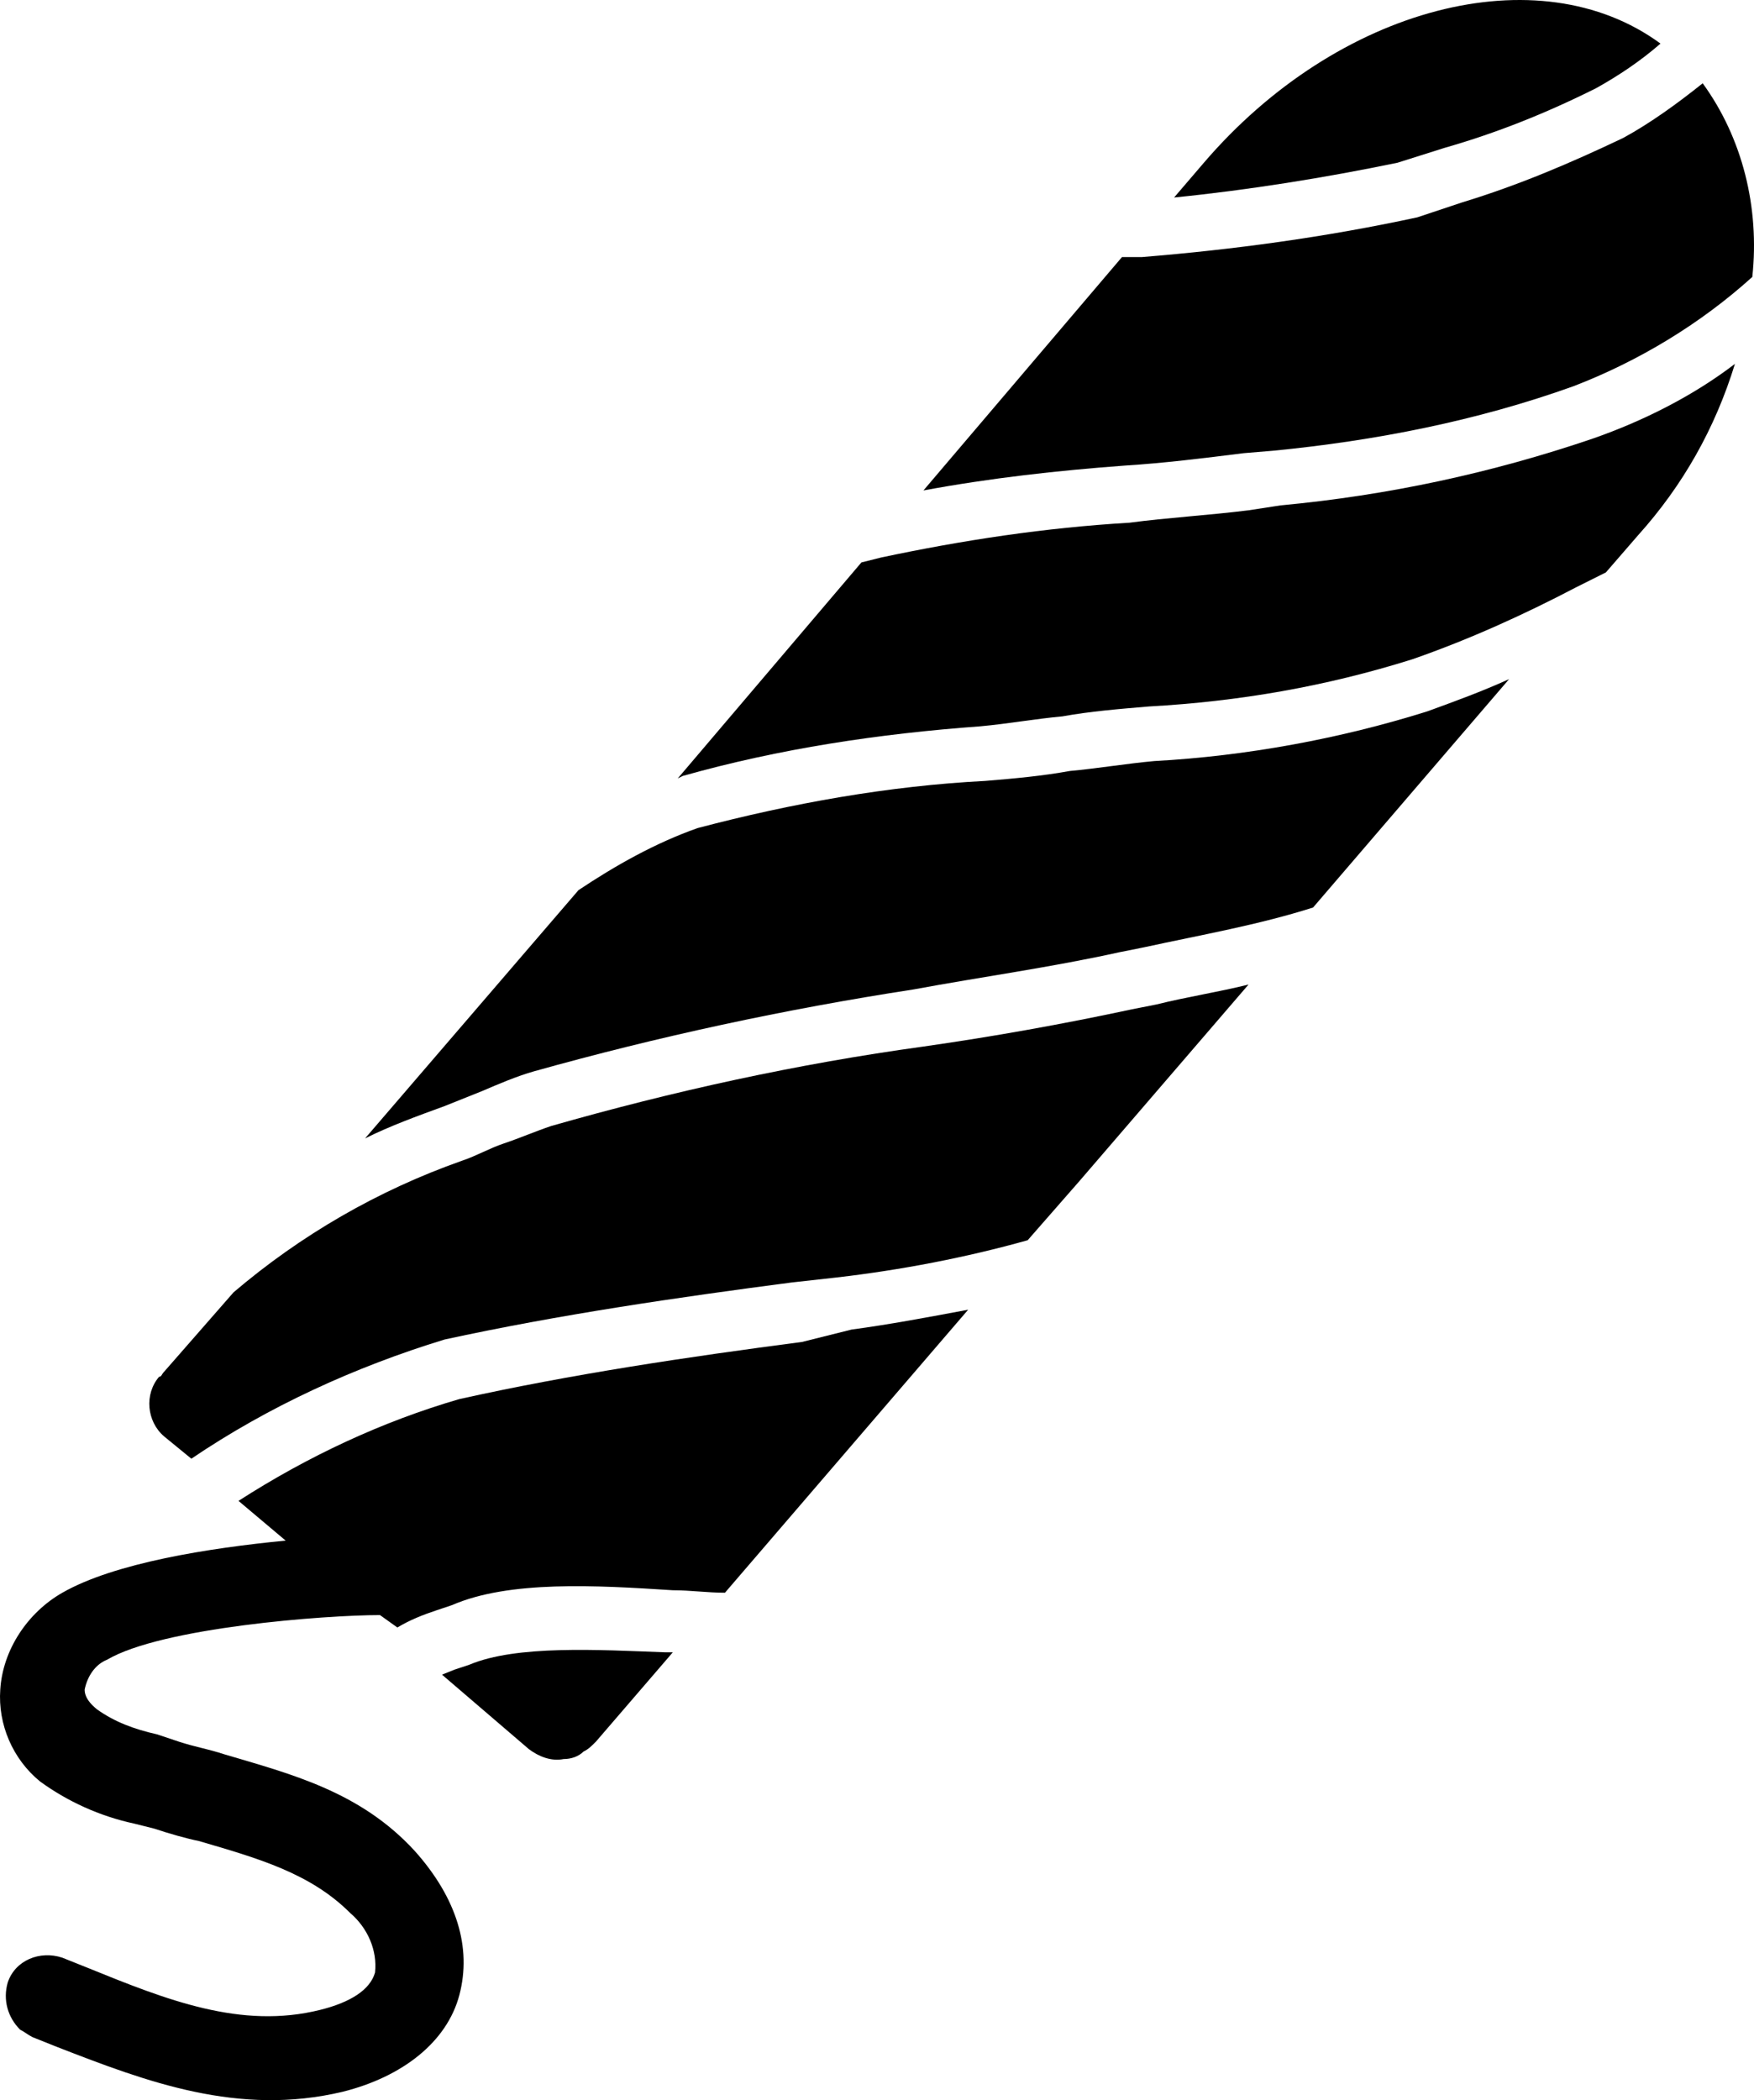 <?xml version="1.0" encoding="UTF-8"?>
<svg width="395.8pt" height="473.73pt" version="1.1" viewBox="0 0 395.8 473.73" xmlns="http://www.w3.org/2000/svg">
 <g transform="translate(-152.26 -45.61)">
  <path d="m412.72 217.28c-6.16 0.559-12.879 1.68-19.039 2.238-6.16 1.121-12.32 1.68-19.039 2.238-21.84 1.121-43.68 5.039-64.961 10.641-9.52 3.359-18.48 8.398-26.879 14l-48.16 56c5.602-2.801 11.762-5.039 17.922-7.281 2.801-1.121 5.602-2.238 8.398-3.359 3.922-1.68 7.84-3.359 11.762-4.481 28-7.84 56.559-14 85.68-18.48 15.121-2.801 31.359-5.039 46.48-8.398l5.602-1.121c12.879-2.801 25.762-5.039 38.078-8.961l44.238-51.52c-6.16 2.801-12.32 5.039-18.48 7.281-19.602 6.16-40.879 10.082-61.602 11.203z"/>
  <path d="m333.2 348.32c-25.762 3.359-52.078 7.281-77.281 12.879-17.359 5.039-34.16 12.879-49.84 22.961l10.641 8.961c-17.359 1.68-38.641 5.039-50.398 11.762-7.84 4.481-13.441 12.879-14 21.84-0.559 7.84 2.801 15.68 8.961 20.719 6.16 4.481 13.441 7.84 21.281 9.52l4.481 1.121c3.359 1.121 7.281 2.238 10.078 2.801 13.441 3.922 25.199 7.281 34.16 16.238 3.922 3.359 6.16 8.398 5.602 13.441-1.121 3.922-5.602 6.719-12.32 8.398-17.922 4.481-34.719-2.238-52.641-9.52l-5.602-2.238c-5.039-1.68-10.641 0.559-12.32 5.602-1.121 3.922 0 7.84 2.801 10.641 1.121 0.559 1.68 1.121 2.801 1.68l5.602 2.238c20.16 7.84 40.879 15.68 64.398 10.078 13.441-3.359 23.52-11.199 26.32-21.84 2.801-10.641-0.559-21.84-10.078-32.48-12.32-13.441-28-17.359-43.121-21.84-3.359-1.121-6.719-1.68-10.078-2.801-1.68-0.559-3.359-1.121-5.039-1.68-5.039-1.121-9.52-2.801-13.441-5.602-2.801-2.238-2.801-3.922-2.801-4.481 0.559-2.801 2.238-5.602 5.039-6.719 12.32-7.281 49.281-10.078 61.602-10.078l3.922 2.801c2.801-1.68 5.602-2.801 8.961-3.922l3.359-1.121c12.879-5.602 32.48-4.481 49.84-3.359 3.922 0 7.84 0.559 11.762 0.559l54.879-63.84c-8.961 1.68-17.922 3.359-26.32 4.481z"/>
  <path d="m258.16 421.12-3.359 1.117-2.801 1.121 19.602 16.801c2.238 1.68 5.039 2.801 7.84 2.238 1.68 0 3.359-0.559 4.481-1.68 1.121-0.559 1.68-1.121 2.801-2.238l17.359-20.16h-1.68c-15.121-0.559-33.602-1.68-44.242 2.801z"/>
  <path d="m478.24 78.961c11.762-3.359 22.961-7.84 34.16-13.441 5.039-2.801 10.078-6.16 14.559-10.078-27.441-20.16-72.801-8.398-103.04 26.879l-6.719 7.84c16.801-1.68 34.16-4.481 50.398-7.84z"/>
  <path d="m441.28 159.6-7.281 1.117c-8.961 1.121-18.48 1.68-26.879 2.801-19.039 1.121-37.52 3.922-56 7.84l-4.481 1.121-41.441 48.719 1.121-0.559c21.84-6.16 44.238-9.52 67.199-11.199 6.16-0.559 12.32-1.68 18.48-2.238 6.16-1.121 12.879-1.68 19.602-2.238 20.16-1.121 39.762-4.481 59.359-10.641 12.879-4.481 25.199-10.078 36.961-16.238l6.719-3.359 7.281-8.398c10.078-11.199 17.359-24.078 21.84-38.641-9.52 7.281-20.719 12.879-31.922 16.801-22.961 7.832-46.48 12.871-70.559 15.113z"/>
  <path d="m536.48 64.398c-5.602 4.481-11.762 8.961-17.922 12.32-11.762 5.602-23.52 10.641-36.398 14.559l-10.078 3.359c-20.719 4.481-41.441 7.281-62.16 8.961h-4.481l-44.801 52.641c15.121-2.801 30.238-4.481 45.359-5.602 8.961-0.559 17.922-1.68 26.879-2.801l6.719-0.559c22.961-2.238 45.922-6.719 67.762-14.559 14.559-5.602 28.559-14 40.32-24.641 1.68-15.68-2.238-31.359-11.199-43.68z"/>
  <path d="m407.68 273.28c-15.68 3.359-31.359 6.16-47.039 8.398-28.559 3.922-56.559 10.078-84 17.922-3.359 1.121-7.281 2.801-10.641 3.922-3.359 1.121-6.16 2.801-9.52 3.922-19.039 6.719-36.398 16.801-51.52 29.68l-15.68 17.922c-0.559 0.559-0.559 1.121-1.121 1.121-3.359 3.922-2.801 10.078 1.121 13.441l6.16 5.039c17.359-11.762 36.961-20.719 57.121-26.879 25.762-5.602 52.641-9.52 78.398-12.879l10.078-1.121c14.559-1.68 29.121-4.481 43.121-8.398l11.762-13.441 38.078-44.238c-6.719 1.68-14 2.801-20.719 4.481z"/>
 </g>
</svg>
